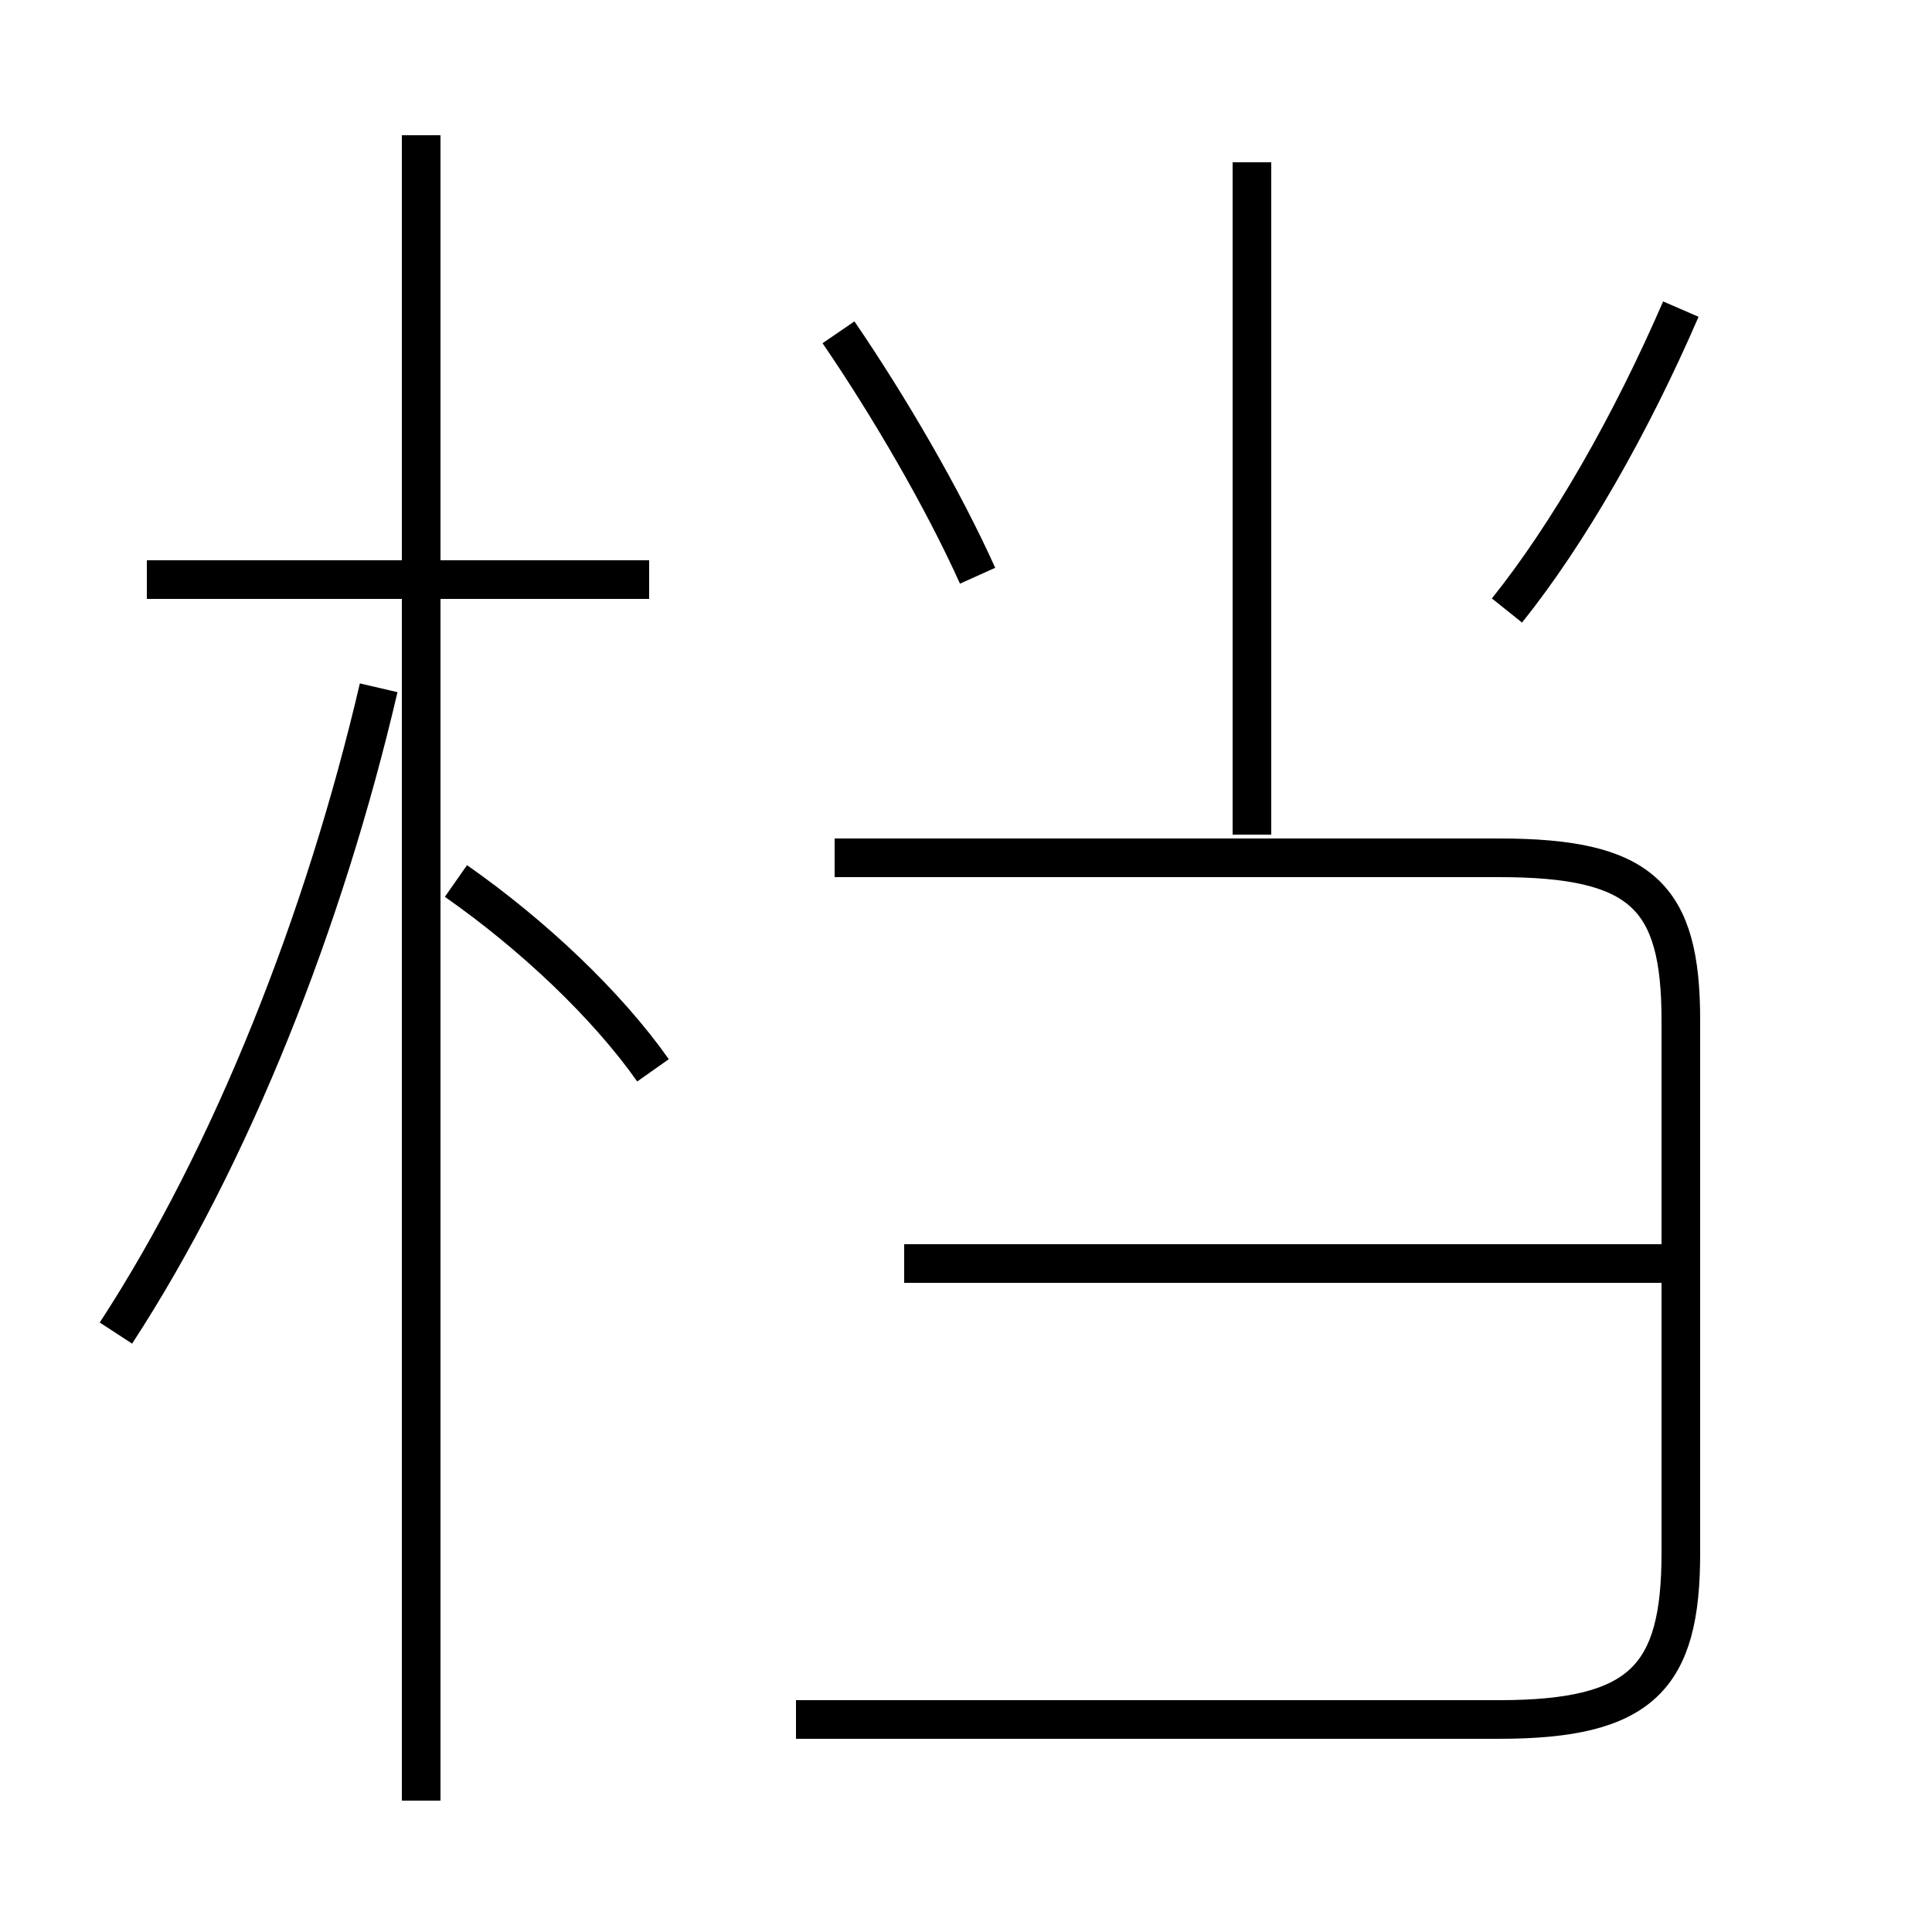 <?xml version='1.0' encoding='utf8'?>
<svg viewBox="0.0 -6.0 50.0 50.0" version="1.1" xmlns="http://www.w3.org/2000/svg">
<rect x="0.0" y="-6.0" width="50.0" height="50.0" fill="#808080" stroke="none"/>
<rect x="-1000" y="-1000" width="2000" height="2000" stroke="white" fill="white"/>
<g style="fill:white;stroke:#000000;  stroke-width:1">
<path d="M 20.6 0.5 L 38.8 0.5 C 42.5 0.5 43.5 -0.6 43.5 -3.8 L 43.5 -17.6 C 43.5 -20.8 42.5 -21.8 38.8 -21.8 L 21.6 -21.8 M 3.0 -9.5 C 6.0 -14.1 8.4 -20.2 9.8 -26.2 M 16.9 -16.3 C 15.7 -18.0 13.8 -19.8 11.8 -21.2 M 16.8 -29.0 L 3.8 -29.0 M 43.1 -11.3 L 23.4 -11.3 M 25.3 -29.1 C 24.4 -31.1 23.0 -33.5 21.7 -35.4 M 32.4 -22.4 L 32.4 -39.8 M 39.0 -28.2 C 40.6 -30.2 42.2 -33.0 43.5 -36.0 M 10.9 2.6 L 10.9 -40.5" transform="translate(0.0 38.0)" />
</g>
</svg>